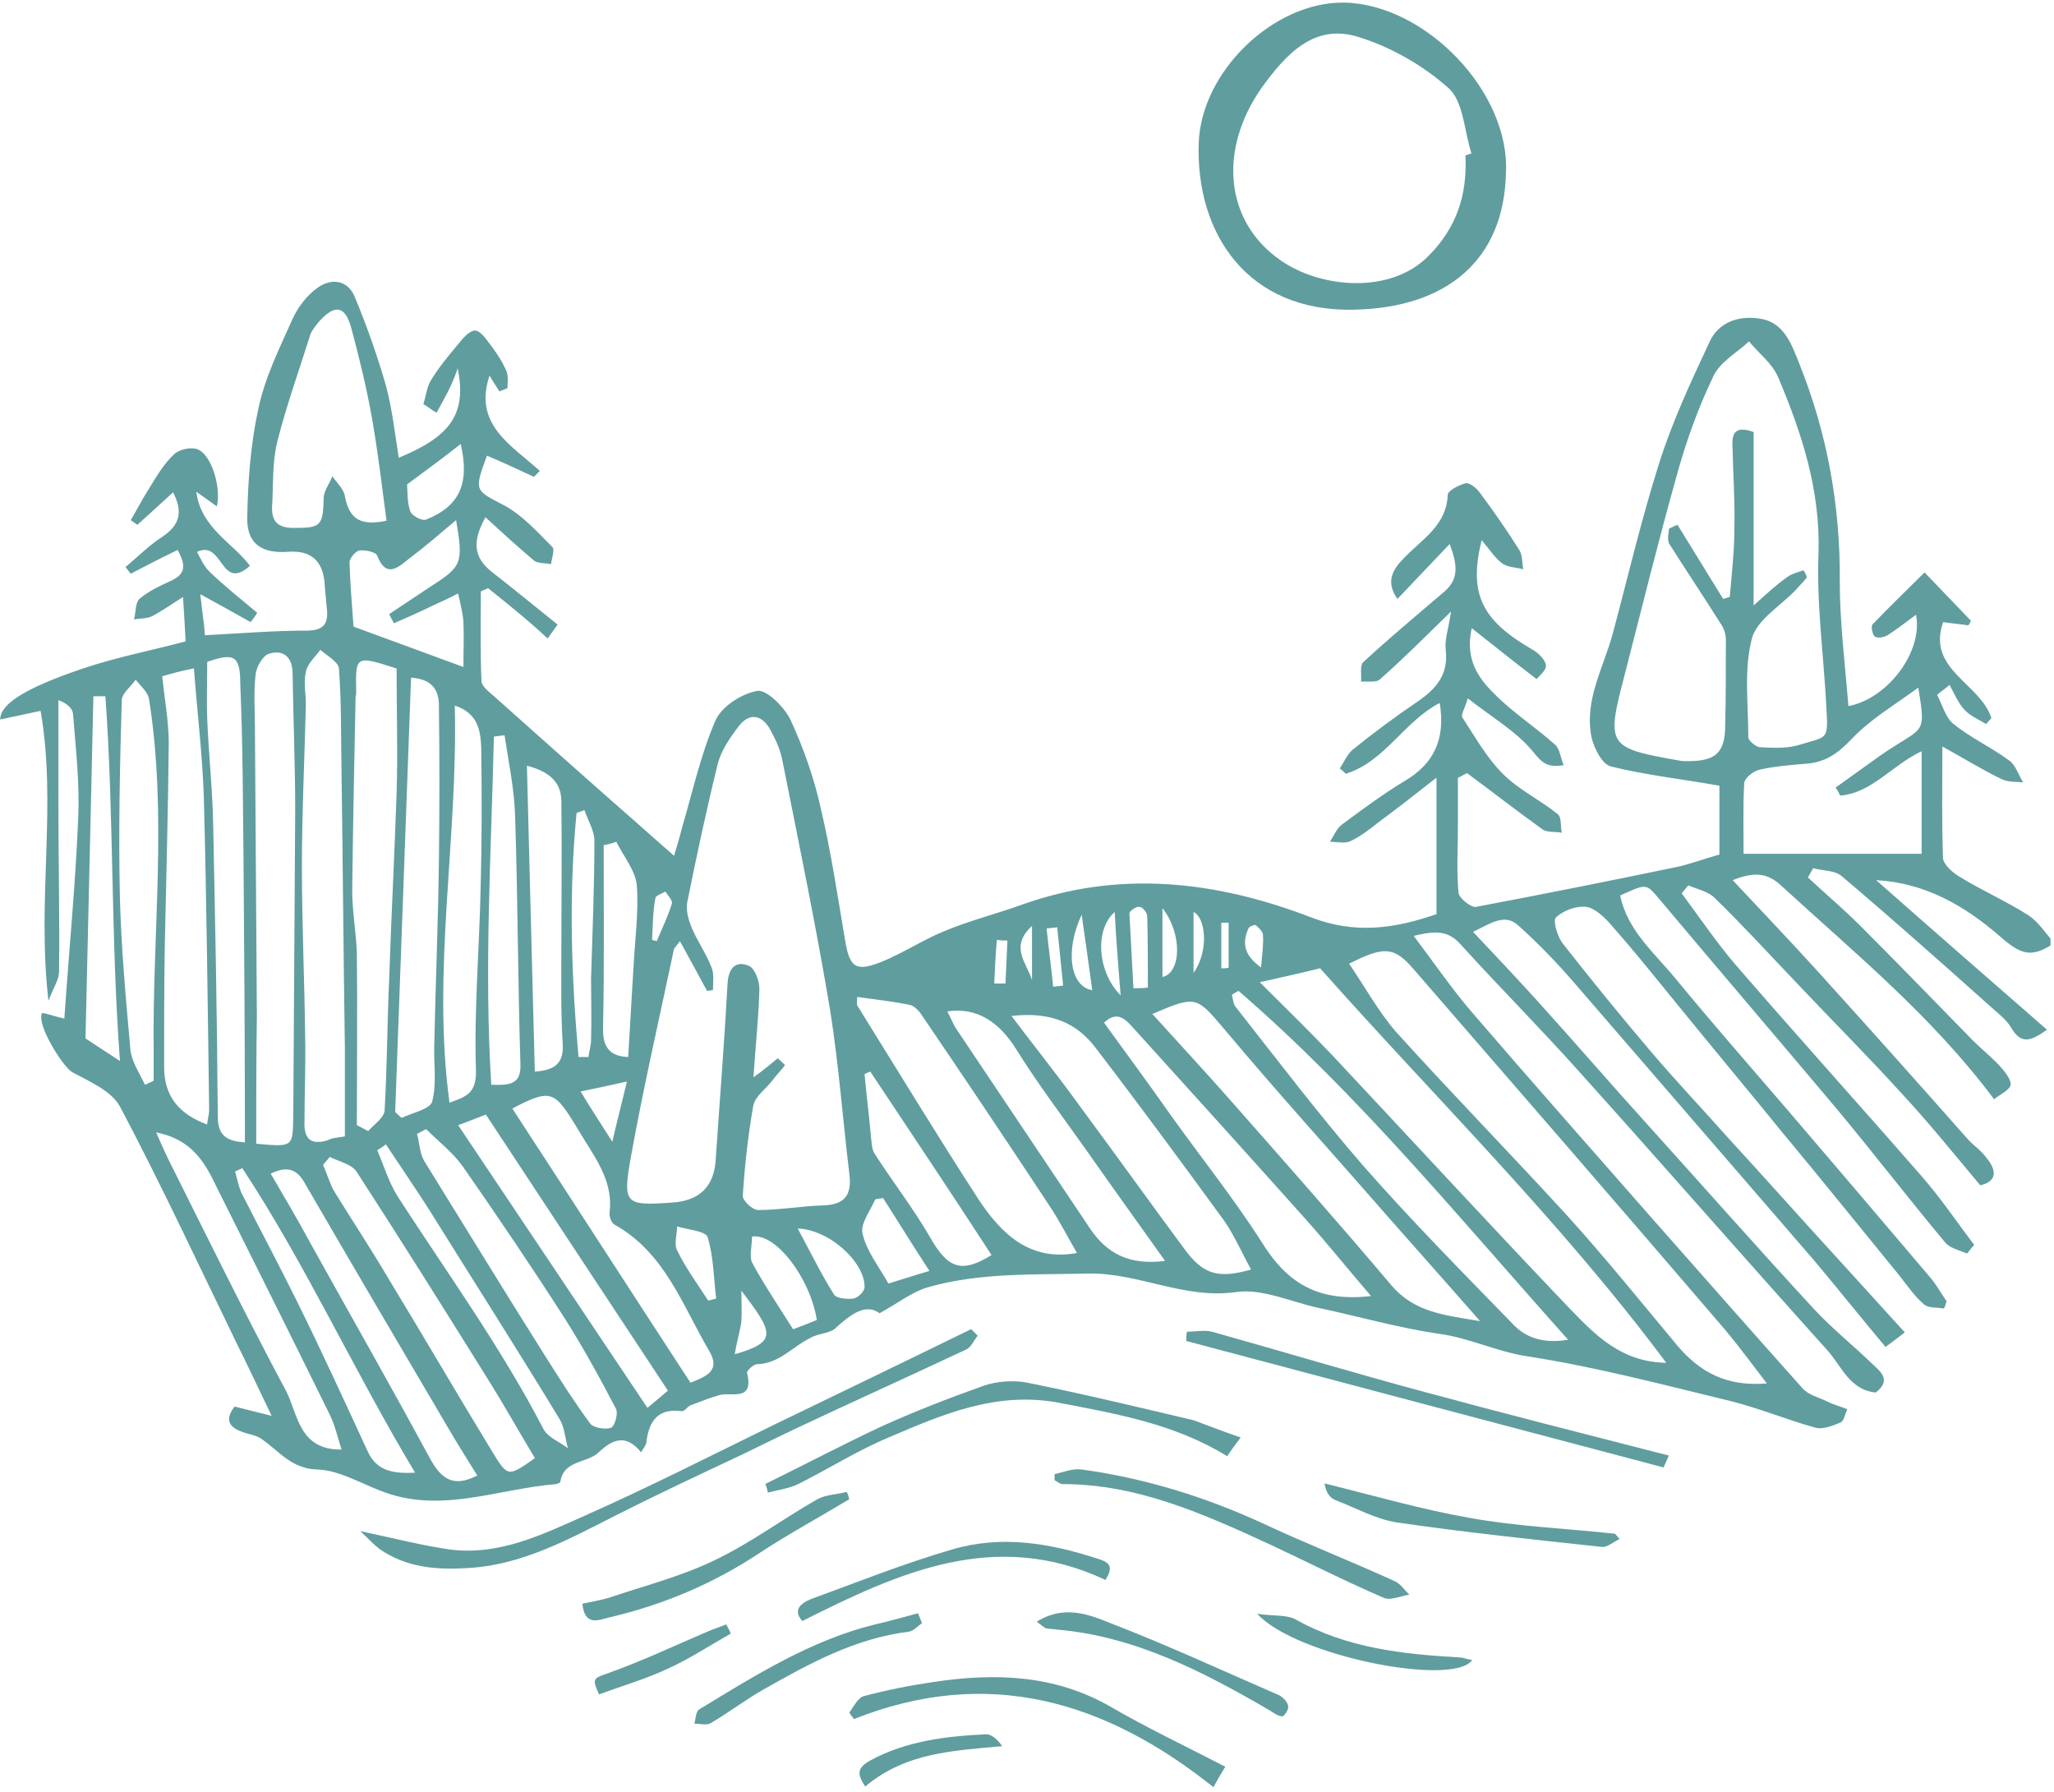 <?xml version="1.0" encoding="UTF-8"?>
<svg id="Layer_2" data-name="Layer 2" xmlns="http://www.w3.org/2000/svg" xmlns:xlink="http://www.w3.org/1999/xlink" viewBox="0 0 190.23 165.92">
  <defs>
    <style>
      .cls-1 {
        fill: #609d9f;
      }

      .cls-1, .cls-2 {
        stroke-width: 0px;
      }

      .cls-3 {
        clip-path: url(#clippath);
      }

      .cls-2 {
        fill: none;
      }

      .cls-4 {
        clip-path: url(#clippath-1);
      }

      .cls-5 {
        clip-path: url(#clippath-3);
      }

      .cls-6 {
        clip-path: url(#clippath-2);
      }
    </style>
    <clipPath id="clippath">
      <rect class="cls-2" y="25.24" width="189.91" height="114.67"/>
    </clipPath>
    <clipPath id="clippath-1">
      <rect class="cls-2" x="110.11" width="30.67" height="29.24"/>
    </clipPath>
    <clipPath id="clippath-2">
      <rect class="cls-2" x="78.11" y="154.57" width="36" height="11.34"/>
    </clipPath>
    <clipPath id="clippath-3">
      <rect class="cls-2" x="79.44" y="159.91" width="14.67" height="6.01"/>
    </clipPath>
  </defs>
  <g id="Layer_1-2" data-name="Layer 1">
    <g>
      <g class="cls-3">
        <path class="cls-1" d="M133.04,84.65v-12.63c-2.02,1.59-3.68,2.88-5.33,4.1-.86.68-1.72,1.35-2.64,1.78-.49.24-1.23.06-1.9.06.36-.55.61-1.22,1.1-1.59,1.9-1.41,3.8-2.82,5.82-4.04,2.7-1.59,3.8-3.86,3.25-7.23-3.31,1.71-5.09,5.45-8.71,6.56-.18-.18-.36-.37-.55-.49.37-.55.68-1.29,1.17-1.72,1.96-1.59,4.05-3.13,6.13-4.54,1.66-1.16,2.76-2.45,2.52-4.66-.13-.98.24-1.96.49-3.62-2.45,2.39-4.47,4.42-6.56,6.26-.36.36-1.16.18-1.78.24.06-.61-.12-1.47.18-1.78,2.45-2.27,5.03-4.42,7.54-6.56,1.41-1.22,1.17-2.57.49-4.41-1.71,1.78-3.24,3.43-4.84,5.09-1.1-1.59-.49-2.7.68-3.86,1.59-1.66,3.86-2.94,3.98-5.76,0-.43,1.04-.92,1.66-1.1.37-.06.98.43,1.29.85,1.29,1.72,2.52,3.49,3.68,5.34.31.49.24,1.16.37,1.78-.68-.18-1.47-.18-1.96-.55-.67-.49-1.16-1.29-1.9-2.15-1.22,4.96,0,7.42,4.66,10.11.55.31,1.22.92,1.29,1.47.06.49-.67,1.04-.86,1.29-2.08-1.59-3.92-3.07-6.01-4.72-.68,3.13.8,4.84,2.39,6.38,1.66,1.59,3.61,2.88,5.33,4.41.43.37.49,1.17.8,1.9-1.53.24-1.96-.18-2.82-1.22-1.54-1.9-3.8-3.19-6.07-4.97-.24.92-.67,1.53-.49,1.78,1.17,1.78,2.21,3.68,3.74,5.21s3.43,2.39,5.09,3.74c.37.31.24,1.1.37,1.72-.61-.13-1.35,0-1.78-.31-2.39-1.72-4.66-3.49-6.99-5.21-.3.13-.55.31-.85.43v4.6c0,2.02-.13,4.04.06,6.07.06.49,1.17,1.35,1.59,1.29,6.19-1.17,12.32-2.39,18.52-3.68,1.23-.24,2.45-.73,4.05-1.17v-6.38c-3.49-.61-6.8-.98-10.05-1.78-.8-.19-1.54-1.66-1.78-2.64-.73-3.49,1.1-6.49,1.96-9.68,1.41-5.28,2.64-10.55,4.29-15.76,1.22-3.86,2.94-7.54,4.66-11.22.85-1.9,2.82-2.51,4.78-2.15,2.2.37,2.88,2.52,3.55,4.17,2.58,6.44,3.8,13.18,3.74,20.17,0,3.8.49,7.66.8,11.52,3.62-.67,6.93-5.03,6.26-8.46-.98.73-1.78,1.35-2.64,1.9-.31.18-.92.31-1.17.12-.24-.18-.36-.92-.24-1.1,1.59-1.66,3.19-3.19,4.84-4.84,1.59,1.66,2.94,3.06,4.29,4.47-.06.13-.12.31-.24.43-.8-.12-1.59-.18-2.33-.3-1.54,4.41,3.43,5.64,4.47,8.89-.18.19-.31.37-.49.55-.68-.43-1.47-.73-2.03-1.35-.55-.61-.92-1.47-1.35-2.27-.36.31-.8.61-1.16.92.49.92.8,2.15,1.53,2.7,1.59,1.29,3.49,2.15,5.15,3.38.61.43.86,1.35,1.29,2.02-.67-.06-1.41,0-2.02-.31-1.66-.8-3.25-1.78-5.46-3.01,0,3.86-.06,7.11.06,10.36.06.61.98,1.41,1.66,1.78,2.02,1.23,4.23,2.21,6.25,3.49.92.61,1.59,1.66,2.39,2.57-2.15,1.47-3.13,1.05-5.09-.67-3.19-2.76-6.86-4.91-11.4-5.15,5.21,4.6,10.42,9.14,15.82,13.85-1.47,1.05-2.39,1.41-3.31-.18-.43-.73-1.16-1.29-1.78-1.84-4.6-4.11-9.2-8.21-13.92-12.2-.61-.55-1.78-.49-2.64-.74-.19.31-.31.55-.49.86,1.78,1.66,3.68,3.25,5.4,5.03,3.31,3.31,6.56,6.68,9.87,10.06.8.8,1.72,1.53,2.52,2.39.43.49,1.04,1.22.98,1.71-.06.49-.92.86-1.53,1.35-5.76-7.72-12.99-13.61-19.8-19.86-1.29-1.17-2.52-1.17-4.41-.43,2.76,2.94,5.33,5.64,7.84,8.4,4.66,5.15,9.32,10.36,13.92,15.57.55.61,1.23,1.04,1.72,1.71,1.17,1.41.8,2.27-.55,2.58-2.52-3.01-4.84-5.89-7.3-8.53-3.06-3.37-6.25-6.56-9.38-9.87-2.64-2.76-5.21-5.58-7.91-8.21-.61-.61-1.59-.8-2.45-1.17-.18.24-.43.49-.61.74,1.59,2.15,3.13,4.41,4.84,6.44,5.77,6.68,11.65,13.18,17.47,19.86,1.71,1.96,3.19,4.17,4.78,6.26-.24.24-.43.55-.67.8-.68-.31-1.6-.49-2.03-1.04-3.43-4.11-6.68-8.34-10.11-12.45-5.46-6.49-10.97-12.93-16.43-19.43-1.16-1.35-1.1-1.35-3.55-.24.67,3.25,3.19,5.33,5.15,7.72,3.38,4.11,6.87,8.09,10.3,12.08,4.35,5.09,8.7,10.18,13.06,15.33.67.73,1.17,1.65,1.72,2.45-.06.24-.13.43-.24.67-.68-.13-1.47,0-1.9-.43-.92-.8-1.59-1.84-2.39-2.82-3.56-4.35-7.11-8.77-10.73-13.12-3.44-4.23-6.93-8.4-10.36-12.63-1.84-2.27-3.68-4.54-5.58-6.68-.61-.67-1.47-1.47-2.27-1.53-.92-.06-2.03.37-2.7.98-.31.31.12,1.72.55,2.33,2.64,3.37,5.33,6.68,8.09,9.93,2.33,2.76,4.84,5.39,7.23,8.09,3.44,3.74,6.81,7.54,10.24,11.28,2.03,2.21,4.05,4.47,6.19,6.81-.55.43-1.04.8-1.78,1.35-2.27-2.7-4.42-5.4-6.63-8.03l-22.25-25.75c-1.59-1.84-3.31-3.62-5.15-5.27-1.23-1.1-2.45-.24-4.17.61,2.09,2.21,3.93,4.17,5.77,6.19,3.56,3.93,6.99,7.91,10.54,11.83,5.09,5.64,10.12,11.34,15.27,16.92,1.66,1.78,3.56,3.31,5.28,4.96.73.73,2.02,1.53.43,2.76-2.45-.24-3.19-2.52-4.54-3.98-7.72-8.58-15.27-17.23-22.99-25.81-3.56-3.98-7.36-7.79-10.97-11.77-1.1-1.22-2.27-1.22-4.29-.73,1.9,2.52,3.49,4.84,5.27,6.93,5.64,6.56,11.34,13,16.98,19.43,4.6,5.21,9.19,10.43,13.79,15.57.55.61,1.47.8,2.21,1.17.61.31,1.29.49,1.9.73-.18.43-.31,1.1-.61,1.23-.73.3-1.59.67-2.33.49-2.64-.74-5.15-1.78-7.79-2.45-6.31-1.53-12.57-3.19-18.94-4.17-2.82-.43-5.33-1.71-8.16-2.08-3.74-.55-7.35-1.59-11.09-2.39-2.58-.55-5.28-1.84-7.72-1.47-4.78.67-8.95-1.78-13.61-1.72-5.03.13-10.05-.12-14.96,1.29-1.41.43-2.64,1.41-4.41,2.39-1.23-.92-2.57,0-4.05,1.35-.55.55-1.59.49-2.33.92-1.66.8-2.89,2.39-4.97,2.45-.31,0-.98.61-.92.8.67,2.76-1.54,1.71-2.64,2.08-.86.24-1.72.61-2.58.92-.31.12-.55.55-.8.55-2.21-.3-3.06.86-3.31,2.89,0,.24-.25.49-.49.92-1.41-1.78-2.7-1.16-3.92,0-1.1,1.04-3.25.68-3.56,2.76,0,.06-.24.13-.36.18-5.46.43-10.79,2.82-16.31.61-1.9-.73-3.86-1.9-5.83-1.96-2.39-.06-3.55-1.71-5.15-2.82-.49-.37-1.23-.43-1.84-.68-1.22-.43-1.59-1.16-.67-2.33.98.24,1.96.49,3.43.86-1.22-2.52-2.21-4.66-3.25-6.74-3.55-7.3-6.99-14.71-10.79-21.89-.8-1.47-2.82-2.33-4.42-3.19-.86-.49-3.31-4.35-2.82-5.46.06-.12,1.22.31,2.08.49.43-6.31,1.04-12.51,1.29-18.7.13-3.19-.24-6.38-.49-9.56-.06-.49-.61-.98-1.35-1.22v9.68c0,5.15.12,10.3.06,15.45,0,.73-.49,1.41-.98,2.7-1.1-9.38.8-18.09-.73-26.85-1.41.31-2.57.55-3.74.8,0-1.41,2.21-2.88,7.66-4.72,3.07-1.04,6.26-1.65,9.51-2.51-.06-1.23-.13-2.39-.24-4.11-1.17.73-2.03,1.35-2.88,1.78-.49.24-1.1.18-1.66.3.18-.67.12-1.53.49-1.9.86-.74,1.96-1.23,3.01-1.72,1.41-.68,1.22-1.53.55-2.82-1.54.73-2.94,1.47-4.35,2.2-.18-.18-.31-.43-.49-.61,1.16-.98,2.21-2.03,3.43-2.82,1.53-1.04,1.96-2.21.98-4.11-1.16,1.05-2.2,2.03-3.31,3.01-.19-.12-.43-.31-.61-.43.55-.92,1.04-1.9,1.59-2.76.73-1.17,1.41-2.39,2.39-3.31.49-.49,1.59-.73,2.21-.49,1.29.49,2.21,3.56,1.78,5.28-.61-.43-1.1-.8-1.9-1.35.43,3.37,3.38,4.72,4.97,6.86-2.76,2.45-2.45-2.45-4.91-1.29.31.55.61,1.29,1.17,1.84,1.41,1.35,2.94,2.57,4.41,3.8-.18.31-.36.55-.61.86-1.41-.8-2.76-1.54-4.66-2.58.18,1.66.37,2.82.43,3.8,3.38-.18,6.38-.43,9.44-.43,1.66,0,2.02-.74,1.84-2.15-.06-.68-.12-1.29-.18-1.96q-.13-3.43-3.38-3.19c-2.45.18-3.86-.73-3.8-3.19.06-3.38.31-6.81,1.04-10.11.61-2.89,1.96-5.58,3.19-8.34.49-1.04,1.29-2.09,2.21-2.76,1.29-.98,2.82-.8,3.49.73,1.1,2.64,2.08,5.4,2.88,8.16.61,2.21.86,4.54,1.22,6.8,4.78-1.96,6.32-4.05,5.46-8.28-.55,1.66-1.29,2.89-1.96,4.11-.43-.24-.8-.55-1.22-.8.24-.73.31-1.53.67-2.15.73-1.22,1.66-2.33,2.58-3.43.43-.55,1.04-1.23,1.53-1.23s1.04.8,1.41,1.29c.55.73,1.1,1.53,1.47,2.39.24.49.13,1.1.13,1.65-.24.13-.49.19-.74.31-.31-.49-.61-.92-.92-1.47-1.53,4.54,2.02,6.44,4.66,8.83l-.55.55c-1.47-.68-2.88-1.35-4.35-1.96-1.23,3.31-1.1,3.19,1.59,4.6,1.71.92,3.06,2.45,4.47,3.86.24.25-.06,1.05-.13,1.59-.49-.12-1.16-.06-1.53-.3-1.53-1.29-3.01-2.64-4.54-4.05-1.29,2.33-1.04,3.74.55,5.03,1.96,1.53,3.92,3.13,6.13,4.91-.31.43-.61.85-.92,1.29-1.84-1.72-3.68-3.19-5.52-4.66-.24.13-.49.19-.67.31,0,2.76-.06,5.52.06,8.28,0,.49.73,1.04,1.22,1.47,3.98,3.55,7.97,7.11,12.02,10.67,1.41,1.22,2.82,2.51,4.6,4.05.31-1.04.55-1.84.73-2.58.98-3.31,1.72-6.74,3.07-9.87.55-1.35,2.45-2.57,3.92-2.82.86-.13,2.52,1.53,3.07,2.7,1.22,2.64,2.2,5.45,2.82,8.28.92,3.92,1.53,7.97,2.21,12.02.43,2.64.98,3.06,3.43,2.08,1.96-.8,3.8-2.02,5.76-2.82,2.33-.98,4.79-1.59,7.18-2.45,9.07-3.25,18.02-2.21,26.79,1.16,4.11,1.59,7.79,1.04,11.65-.3ZM72.04,98.02c.24.18.43.43.67.61-.36.49-.8.92-1.16,1.41-.61.8-1.59,1.47-1.78,2.33-.49,2.76-.8,5.58-.98,8.4,0,.43.92,1.29,1.41,1.29,2.02,0,4.05-.37,6.07-.43,2.03-.06,2.64-1.04,2.39-2.94-.61-5.03-.98-10.11-1.78-15.15-1.29-7.72-2.88-15.39-4.42-23.11-.18-.98-.61-1.9-1.1-2.82-.73-1.35-1.9-1.71-2.94-.36-.8,1.04-1.65,2.27-1.96,3.55-1.04,4.23-1.96,8.52-2.82,12.81-.12.74.13,1.59.43,2.33.55,1.29,1.35,2.39,1.84,3.68.24.61.12,1.35.12,2.08-.18,0-.36.06-.55.06-.8-1.47-1.59-2.94-2.51-4.6-.31.43-.49.61-.55.73-1.35,6.38-2.82,12.76-3.98,19.19-.8,4.47-.55,4.59,3.8,4.29q3.8-.24,4.04-3.93c.37-5.45.8-10.85,1.1-16.31.06-1.35.68-2.27,2.03-1.66.49.25.92,1.35.92,2.09-.06,2.64-.36,5.27-.55,8.21,1.04-.73,1.66-1.29,2.27-1.78ZM154.56,48.97c.24-.13.49-.24.8-.37,1.41,2.27,2.82,4.6,4.23,6.87.18-.06.43-.13.61-.19.19-2.15.43-4.29.43-6.44.06-2.51-.13-5.09-.18-7.6-.06-1.29.43-1.78,1.96-1.23v16.06c1.17-1.04,2.08-1.9,3.13-2.64.43-.31.98-.43,1.47-.61.06,0,.37.55.31.68-.31.43-.68.73-1.04,1.17-1.41,1.47-3.62,2.76-4.05,4.54-.73,2.88-.31,6.01-.31,9.07,0,.31.73.92,1.1.92,1.17.06,2.39.13,3.49-.18,2.76-.86,2.82-.37,2.64-3.49-.24-4.78-.92-9.51-.73-14.29.18-5.82-1.53-11.09-3.74-16.31-.55-1.29-1.78-2.2-2.7-3.31-1.1,1.04-2.7,1.9-3.31,3.25-1.41,2.94-2.51,6.01-3.37,9.13-1.72,6.13-3.25,12.32-4.84,18.52-1.72,6.56-1.59,6.74,5.03,7.91.31.06.55.06.86.06,2.57,0,3.43-.8,3.43-3.37.06-2.64.06-5.27.06-7.85,0-.55-.18-1.1-.49-1.53-1.59-2.52-3.19-4.91-4.78-7.42-.19-.49,0-.98,0-1.35ZM163.63,128.11c-1.41-1.84-2.58-3.43-3.86-4.96-9.56-11.16-19.19-22.26-28.81-33.35-1.84-2.15-2.76-2.2-6.01-.55,1.47,2.15,2.7,4.42,4.35,6.32,5.21,5.76,10.6,11.28,15.82,16.98,3.56,3.93,6.86,8.03,10.24,12.08,2.08,2.45,4.54,3.8,8.28,3.49ZM116.67,90.96c2.58,2.57,4.72,4.66,6.81,6.86,7.29,7.79,14.53,15.64,21.89,23.36,2.33,2.39,4.72,4.96,8.95,5.03-9.87-13.24-21.45-24.58-32.06-36.54-1.71.43-3.37.8-5.58,1.29ZM31.94,105.25v-8.22c-.13-8.52-.19-17.1-.31-25.63-.06-3.19,0-6.31-.24-9.5-.06-.61-1.1-1.17-1.72-1.72-.49.67-1.22,1.29-1.35,2.08-.24,1.04.06,2.15,0,3.25-.12,4.91-.36,9.87-.36,14.78,0,5.21.24,10.42.3,15.63.06,2.64-.06,5.33-.06,7.97-.06,1.53.55,2.2,2.15,1.71.43-.24.92-.24,1.59-.36ZM23.72,105.92c3.44.31,3.38.31,3.44-2.45.06-9.5.12-18.94.18-28.45,0-4.23-.18-8.4-.24-12.63,0-1.54-.86-2.27-2.21-1.84-.55.18-1.17,1.22-1.22,1.96-.19,1.59-.06,3.19-.06,4.78.06,8.95.12,17.9.18,26.85-.06,3.86-.06,7.79-.06,11.77ZM170.43,73.68c-.12-.25-.24-.49-.43-.74,1.1-.8,2.15-1.53,3.25-2.33,4.9-3.62,5.21-2.02,4.41-6.93-2.15,1.59-4.47,2.94-6.19,4.78-1.29,1.35-2.45,2.15-4.23,2.27-1.47.12-2.88.24-4.29.55-.55.13-1.35.74-1.41,1.23-.12,2.15-.06,4.29-.06,6.56h16.49v-9.5c-2.82,1.35-4.6,3.86-7.54,4.11ZM33.05,104.2c.36.19.73.37,1.04.55.55-.61,1.47-1.22,1.53-1.9.24-4.1.24-8.28.43-12.38.19-5.64.49-11.34.68-16.98.12-3.86,0-7.79,0-11.58-3.86-1.23-3.8-1.23-3.74,2.27,0,.13-.06.31-.06.43-.12,5.95-.24,11.9-.31,17.84,0,1.96.37,3.92.43,5.82.06,5.33,0,10.67,0,15.94ZM106.73,93.91c2.39,2.64,4.72,5.15,6.99,7.72,5.09,5.77,10.18,11.53,15.15,17.41,2.15,2.52,4.96,2.76,8.21,3.31-3.13-3.56-5.95-6.74-8.77-9.93-4.91-5.64-9.93-11.16-14.71-16.86-2.82-3.31-2.7-3.43-6.87-1.66ZM35.8,48.23c-.43-3.25-.8-6.38-1.35-9.51-.49-2.76-1.16-5.52-1.9-8.28-.55-2.08-1.47-2.33-2.94-.73-.3.36-.67.8-.85,1.22-1.04,3.31-2.21,6.56-3.07,9.93-.49,1.96-.37,4.05-.49,6.07-.06,1.29.49,1.96,1.96,1.96,2.51,0,2.76-.12,2.82-2.76,0-.67.55-1.35.8-2.02.43.61,1.1,1.22,1.17,1.9.43,2.15,1.53,2.7,3.86,2.21ZM79.39,92.31c0,.37-.06.61,0,.8,3.74,6.01,7.42,12.08,11.28,18.03,2.08,3.13,4.72,5.7,9.07,4.9-.85-1.47-1.59-2.94-2.57-4.41-3.92-5.95-7.91-11.9-11.95-17.84-.24-.3-.61-.67-.98-.73-1.47-.31-3.13-.49-4.84-.73ZM15.02,62.64c.24,2.21.61,4.23.61,6.19-.06,6.31-.24,12.57-.37,18.88-.06,3.68-.06,7.42-.06,11.1,0,2.7,1.35,4.35,3.98,5.33.06-.55.19-.92.19-1.35-.13-9.63-.24-19.31-.49-28.94-.13-3.93-.61-7.85-.92-11.95-1.22.24-1.9.43-2.94.73ZM19.19,61.29c0,1.78-.06,3.49,0,5.27.13,3.25.49,6.5.55,9.69.19,9.07.37,18.15.43,27.16,0,1.84.92,2.27,2.51,2.39v-1.65c0-7.85-.06-15.7-.12-23.54-.06-5.77-.06-11.59-.31-17.35,0-2.57-.61-2.82-3.07-1.96ZM93.68,94.09c2.27,3.01,4.29,5.52,6.19,8.16,3.31,4.47,6.56,9.01,9.87,13.48,1.72,2.33,3.13,2.7,6.13,1.84-.86-1.54-1.53-3.13-2.51-4.54-3.93-5.39-7.85-10.72-11.9-16-1.72-2.27-4.11-3.37-7.79-2.94ZM114.7,91.76c-.18.12-.43.24-.61.37.12.43.12.92.43,1.22,3.86,4.91,7.67,9.93,11.77,14.65,4.47,5.09,9.26,9.93,13.98,14.78,1.17,1.17,2.82,1.66,4.96,1.29-10.11-11.28-19.37-22.68-30.53-32.31ZM38.07,62.76c-.49,13.49-.98,26.85-1.47,40.22.19.18.37.37.61.55.98-.49,2.64-.8,2.82-1.53.43-1.66.13-3.49.19-5.28.12-5.7.36-11.34.43-17.04.06-4.78.06-9.56,0-14.34,0-1.41-.61-2.45-2.57-2.58ZM126.97,120.02c-2.21-2.57-4.17-5.03-6.26-7.35-5.21-5.82-10.42-11.59-15.64-17.35-.73-.8-1.53-1.84-2.82-.61,2.08,2.88,4.17,5.7,6.19,8.58,2.76,3.86,5.7,7.54,8.28,11.53,2.45,4.05,5.33,5.76,10.24,5.21ZM13.43,100.46c.24-.12.55-.24.8-.36v-2.82c-.13-10.85,1.29-21.76-.43-32.55-.13-.68-.8-1.22-1.23-1.78-.43.61-1.22,1.22-1.29,1.84-.18,6.07-.31,12.14-.18,18.15.12,4.78.55,9.5.98,14.29.12,1.1.86,2.2,1.35,3.24ZM63.94,128.05c1.59-.61,2.76-1.16,1.78-2.88-2.51-4.23-4.1-9.14-8.83-11.77-.3-.18-.49-.8-.43-1.17.31-2.57-1.04-4.59-2.27-6.56-2.82-4.6-2.76-5.09-6.74-3.01,5.52,8.46,10.97,16.92,16.49,25.38ZM42.12,65.34c.31,12.38-2.15,24.52-.49,36.78,1.47-.55,2.51-.8,2.45-3.01-.18-5.58.31-11.16.43-16.73.12-4.35.12-8.7.06-13.06-.06-1.59-.25-3.25-2.45-3.98ZM30.53,107.15c-.18.25-.43.49-.61.74.37.8.61,1.71,1.04,2.45,1.66,2.69,3.44,5.39,5.03,8.09,3.24,5.33,6.38,10.73,9.63,16.06,1.41,2.33,1.47,2.27,3.92.55-1.47-2.45-2.88-4.96-4.42-7.42-3.98-6.38-7.97-12.75-12.07-19.07-.43-.73-1.66-.98-2.52-1.41ZM87.73,93.66c.37.67.55,1.22.86,1.66,4.11,6.13,8.21,12.26,12.32,18.39,1.59,2.39,3.68,3.49,6.99,3.06-2.57-3.61-4.91-6.86-7.23-10.17-2.21-3.13-4.54-6.19-6.56-9.44-1.53-2.45-3.61-3.93-6.38-3.49ZM39.48,104.57c-.31.13-.55.31-.86.43.24.86.24,1.78.67,2.52,3.8,6.13,7.54,12.26,11.41,18.39,1.29,2.03,2.57,4.05,3.98,5.95.31.37,1.35.55,1.9.37.36-.13.67-1.29.49-1.72-1.47-2.82-3.01-5.64-4.72-8.34-3.06-4.78-6.25-9.5-9.5-14.16-.92-1.29-2.21-2.27-3.37-3.43ZM44.2,136.64c-.92-1.47-1.84-2.94-2.7-4.41-4.47-7.6-8.95-15.2-13.36-22.81-.73-1.22-1.66-1.41-3.07-.73,1.29,2.2,2.52,4.29,3.68,6.44,3.68,6.62,7.42,13.18,11.03,19.86.98,1.78,2.03,2.89,4.42,1.66ZM14.47,104.88c.55,1.29.98,2.21,1.41,3.06,3.49,6.99,6.93,13.98,10.6,20.85,1.1,2.08,1.17,5.52,5.15,5.45-.37-1.16-.61-2.27-1.1-3.25-3.61-7.35-7.3-14.71-10.97-22.07-1.04-1.96-2.33-3.49-5.09-4.05ZM36.48,57.73c-.13-.31-.31-.55-.43-.86,1.29-.86,2.58-1.71,3.86-2.57,2.88-1.84,3.01-2.15,2.33-6.13-1.53,1.29-2.94,2.51-4.41,3.61-.98.8-2.08,1.78-2.89-.31-.12-.36-1.1-.55-1.65-.49-.37.06-.92.74-.92,1.1.06,2.03.24,4.05.37,5.95,3.31,1.22,6.49,2.39,10.18,3.74,0-1.59.06-2.88,0-4.17-.06-.86-.31-1.78-.49-2.64-.8.43-1.66.8-2.45,1.17-1.23.61-2.39,1.1-3.49,1.59ZM45,103.22c-.98.37-1.72.68-2.57.98,5.89,8.77,11.65,17.41,17.53,26.18.61-.49,1.17-.98,1.9-1.59-5.64-8.53-11.16-16.92-16.86-25.57ZM46.72,68.09c-.31.06-.61.06-.98.13-.24,10.73-.92,21.46-.24,32.24,1.78.06,2.76-.06,2.7-1.9-.24-7.6-.24-15.27-.49-22.87-.06-2.57-.61-5.09-.98-7.6ZM49.54,99.24c1.96-.13,2.7-.86,2.57-2.64-.18-2.94-.12-5.95-.12-8.89,0-4.47.06-9.01,0-13.49,0-1.78-1.1-2.76-3.19-3.31.24,9.63.49,18.88.73,28.32ZM9.75,64.48h-1.1c-.24,10.54-.49,21.03-.73,31.69.85.55,1.78,1.17,3.19,2.09-.86-11.59-.55-22.74-1.35-33.78ZM80.62,99.24c-.18.06-.37.13-.55.24.18,1.96.43,3.92.61,5.95.06.49.06,1.04.36,1.47,1.66,2.58,3.56,5.03,5.09,7.67,1.66,2.94,2.94,3.37,5.7,1.66-3.74-5.77-7.48-11.34-11.22-16.98ZM22.44,108.19c-.24.12-.43.18-.67.3.18.61.31,1.29.55,1.9,1.78,3.49,3.61,6.93,5.33,10.42,2.21,4.48,4.29,9.02,6.38,13.55.8,1.78,2.21,2.15,4.41,2.02-5.7-9.5-10.11-19.25-16-28.2ZM58.18,97.89c.18-2.82.31-5.52.49-8.28.12-2.52.49-5.09.31-7.6-.13-1.41-1.23-2.7-1.9-4.05-.37.13-.8.25-1.17.31,0,5.64.06,11.28-.06,16.92-.06,1.96.8,2.64,2.33,2.7ZM35.74,105.98c-.25.18-.49.36-.8.55.61,1.41,1.05,2.94,1.9,4.29,4.6,7.11,9.57,13.97,13.49,21.52.43.8,1.47,1.17,2.27,1.78-.25-.86-.31-1.9-.74-2.64-3.98-6.56-8.09-12.99-12.14-19.49-1.29-2.02-2.64-3.98-3.98-6.01ZM53.58,97.89h.92c.06-.55.24-1.04.24-1.59.06-1.9,0-3.8,0-5.64.13-4.29.31-8.52.31-12.81,0-.92-.61-1.9-.92-2.82-.24.06-.49.19-.73.25-.74,7.54-.49,15.08.18,22.62ZM69.65,114.51c0,.92-.31,1.9.06,2.52,1.1,2.02,2.39,3.92,3.74,6.07.67-.24,1.47-.55,2.2-.86-.61-3.86-3.8-8.09-6.01-7.72ZM81.78,110.95c-.24.06-.49.06-.73.13-.43,1.04-1.41,2.27-1.16,3.19.36,1.59,1.53,3.06,2.39,4.6,1.22-.37,2.33-.74,3.8-1.17-1.53-2.33-2.88-4.54-4.29-6.74ZM37.7,44.86c.06.8,0,1.72.31,2.52.13.36,1.1.92,1.47.73,3.06-1.22,4.04-3.31,3.19-6.99-1.72,1.35-3.31,2.52-4.97,3.74ZM73.88,113.77c1.22,2.27,2.21,4.29,3.37,6.13.25.36,1.23.43,1.78.36.43-.06,1.04-.67,1.04-1.04.06-2.27-3.19-5.33-6.19-5.45ZM65.6,120.45l.73-.19c-.24-1.9-.24-3.92-.8-5.7-.18-.55-1.84-.68-2.82-.98,0,.74-.31,1.66,0,2.21.8,1.66,1.9,3.13,2.88,4.66ZM104.96,91.52c.43,0,.92,0,1.35-.06,0-2.21,0-4.41-.06-6.62,0-.31-.43-.86-.73-.86-.24-.06-.92.37-.92.61.13,2.27.24,4.6.37,6.93ZM56.71,105.74c.49-2.15.92-3.74,1.35-5.58-1.59.36-2.76.61-4.29.92.92,1.53,1.78,2.82,2.94,4.66ZM103.24,84.46c-1.9,1.66-1.59,5.58.55,7.72-.24-2.88-.43-5.33-.55-7.72ZM68.05,125.42c3.98-1.16,3.61-1.96.61-5.89,0,.98.06,1.9,0,2.88-.13.92-.43,1.84-.61,3.01ZM100.18,84.71c-1.59,3.38-1.04,6.68.98,6.99-.31-2.27-.61-4.35-.98-6.99ZM107.66,84.1v6.38c1.71-.37,1.9-3.93,0-6.38ZM110.54,90.1c1.47-2.08,1.1-5.15,0-5.64v5.64ZM60.39,87.04c.13.06.31.06.43.12.49-1.17,1.04-2.27,1.41-3.49.06-.31-.37-.73-.61-1.1-.31.19-.92.37-.92.61-.24,1.22-.24,2.57-.31,3.86ZM97.54,91.39c.3-.06.61-.06.92-.12-.18-1.78-.36-3.62-.55-5.4-.31.06-.61.06-.98.12.18,1.78.43,3.56.61,5.4ZM95.58,85.75c-2.15,1.96-.43,3.49,0,5.03v-5.03ZM116.79,89.61c.12-1.35.24-2.21.18-3.01,0-.31-.37-.67-.67-.92-.13-.06-.61.12-.68.3-.49,1.17-.61,2.33,1.17,3.62ZM113.11,89.68c.25,0,.49,0,.68-.06v-4.17h-.68v4.23ZM92.08,91.08h1.04c.06-1.35.13-2.64.18-3.98-.3,0-.67,0-.98-.06-.12,1.41-.18,2.76-.24,4.04Z"/>
      </g>
      <g class="cls-4">
        <path class="cls-1" d="M139.47,16.05c-.18,7.91-5.33,12.44-14.04,12.63-9.93.24-14.71-7.11-14.41-15.45.24-6.62,6.93-13.06,13.43-12.99,7.6.12,15.45,8.34,15.02,15.82ZM135.73,14.39c.18-.06.37-.13.55-.18-.68-2.08-.73-4.84-2.15-6.07-2.33-2.08-5.33-3.8-8.34-4.72-4.11-1.29-6.74,1.66-8.95,4.72-4.04,5.77-3.37,12.39,1.72,15.94,3.74,2.64,10.24,3.19,13.73-.37,2.64-2.64,3.61-5.7,3.43-9.32Z"/>
      </g>
      <path class="cls-1" d="M33.35,141.79c3.13.67,5.77,1.35,8.4,1.72,4.54.55,8.52-1.41,12.51-3.19,5.95-2.64,11.71-5.58,17.6-8.46,6.07-2.94,12.07-5.82,18.08-8.77l.61.61c-.37.43-.61,1.1-1.1,1.29-5.09,2.39-10.24,4.72-15.33,7.11-1.84.86-3.68,1.78-5.46,2.64-3.92,1.84-7.84,3.68-11.71,5.64-4.35,2.21-8.7,4.6-13.73,4.84-2.82.18-5.64-.06-8.09-1.78-.55-.43-.98-.92-1.78-1.66Z"/>
      <path class="cls-1" d="M114.89,133.14c-.55.74-.92,1.23-1.23,1.72-4.9-3.01-10.23-3.92-15.69-4.97-5.76-1.04-10.67,1.1-15.57,3.19-2.94,1.22-5.64,2.94-8.46,4.35-.86.43-1.9.55-2.82.8-.06-.24-.12-.55-.24-.8,3.62-1.78,7.23-3.68,10.91-5.4,3.01-1.35,6.14-2.57,9.26-3.68,1.22-.43,2.76-.55,4.05-.31,5.15,1.04,10.3,2.27,15.45,3.49,1.35.49,2.7,1.04,4.35,1.59Z"/>
      <g class="cls-6">
        <path class="cls-1" d="M113.48,163.61c-.49.8-.8,1.35-1.1,1.9-10.05-8.03-20.91-11.22-33.29-6.31-.13-.18-.31-.37-.43-.61.43-.55.8-1.41,1.41-1.53,2.08-.55,4.23-.98,6.38-1.29,5.7-.86,11.22-.68,16.37,2.27,3.37,1.96,6.99,3.68,10.67,5.58Z"/>
      </g>
      <path class="cls-1" d="M109.92,123.33c.8,0,1.59-.18,2.33,0,6.56,1.84,13.06,3.8,19.68,5.58,7.48,2.03,14.96,3.92,22.63,5.89-.25.55-.43.98-.49,1.1-14.83-3.92-29.48-7.79-44.2-11.71,0-.31,0-.55.06-.86Z"/>
      <path class="cls-1" d="M97.66,136.52c.86-.19,1.72-.55,2.52-.43,5.82.8,11.4,2.52,16.73,4.97,4.05,1.9,8.28,3.55,12.32,5.4.49.24.86.8,1.29,1.22-.8.13-1.71.55-2.33.31-3.56-1.53-7.05-3.31-10.6-4.97-6.13-2.82-12.26-5.58-19.19-5.58-.24,0-.49-.24-.73-.36v-.55Z"/>
      <path class="cls-1" d="M150.02,142.52c-.55.24-1.17.8-1.66.74-6.32-.68-12.69-1.35-19.01-2.27-1.96-.31-3.8-1.35-5.7-2.08-.49-.19-.86-.73-.98-1.53,4.47,1.1,8.89,2.39,13.43,3.19,4.41.8,8.95.98,13.48,1.47.13.13.24.31.43.49Z"/>
      <path class="cls-1" d="M102.39,146.32c-10.18-4.78-19.07-.73-28.08,3.8-.85-.92-.3-1.59.8-2.03,4.35-1.59,8.65-3.31,13.06-4.59,4.54-1.35,9.01-.61,13.48.85,1.29.37,1.41.86.74,1.96Z"/>
      <path class="cls-1" d="M78.66,138.84c-2.76,1.66-5.58,3.19-8.28,4.96-4.35,2.89-9.01,4.84-14.04,6.01-.92.24-2.21.8-2.4-1.29.8-.18,1.66-.31,2.45-.55,3.25-1.1,6.63-1.96,9.69-3.43,3.38-1.59,6.38-3.86,9.63-5.7.8-.43,1.78-.43,2.7-.67.13.18.18.43.24.67Z"/>
      <path class="cls-1" d="M96.01,150.19c2.52-1.59,4.84-.68,6.81.12,5.27,2.03,10.42,4.42,15.63,6.68.37.19.8.61.86,1.04.06.24-.36.92-.55.92-.36,0-.8-.31-1.16-.55-6.13-3.56-12.45-6.86-19.68-7.48-.36-.06-.73-.06-1.1-.13-.18-.12-.31-.24-.8-.61Z"/>
      <path class="cls-1" d="M85.4,150.31c-.43.31-.8.73-1.22.8-4.97.61-9.2,2.94-13.43,5.33-1.72.98-3.25,2.15-4.91,3.13-.37.24-.98.06-1.53.06.12-.43.12-1.16.49-1.35,5.15-3.13,10.3-6.38,16.24-7.84,1.35-.31,2.64-.68,3.98-1.04.13.3.24.61.37.92Z"/>
      <path class="cls-1" d="M116.42,149.45c1.59.24,2.76.06,3.62.55,4.72,2.64,9.87,3.19,15.08,3.49.37,0,.8.19,1.23.24-1.72,2.52-16.37-.36-19.93-4.29Z"/>
      <g class="cls-5">
        <path class="cls-1" d="M80.13,165.45c-.68-1.05-.86-1.66.43-2.39,3.37-1.84,7.05-2.27,10.79-2.45.49,0,1.04.49,1.47,1.1-4.47.43-8.89.55-12.69,3.74Z"/>
      </g>
      <path class="cls-1" d="M67.68,151.29c-1.96,1.1-3.8,2.33-5.82,3.24-2.08.98-4.23,1.59-6.38,2.39-.68-1.53-.55-1.47.98-2.02,3.07-1.1,6.07-2.52,9.07-3.8.55-.24,1.17-.43,1.72-.67.18.31.31.55.43.86Z"/>
    </g>
  </g>
</svg>